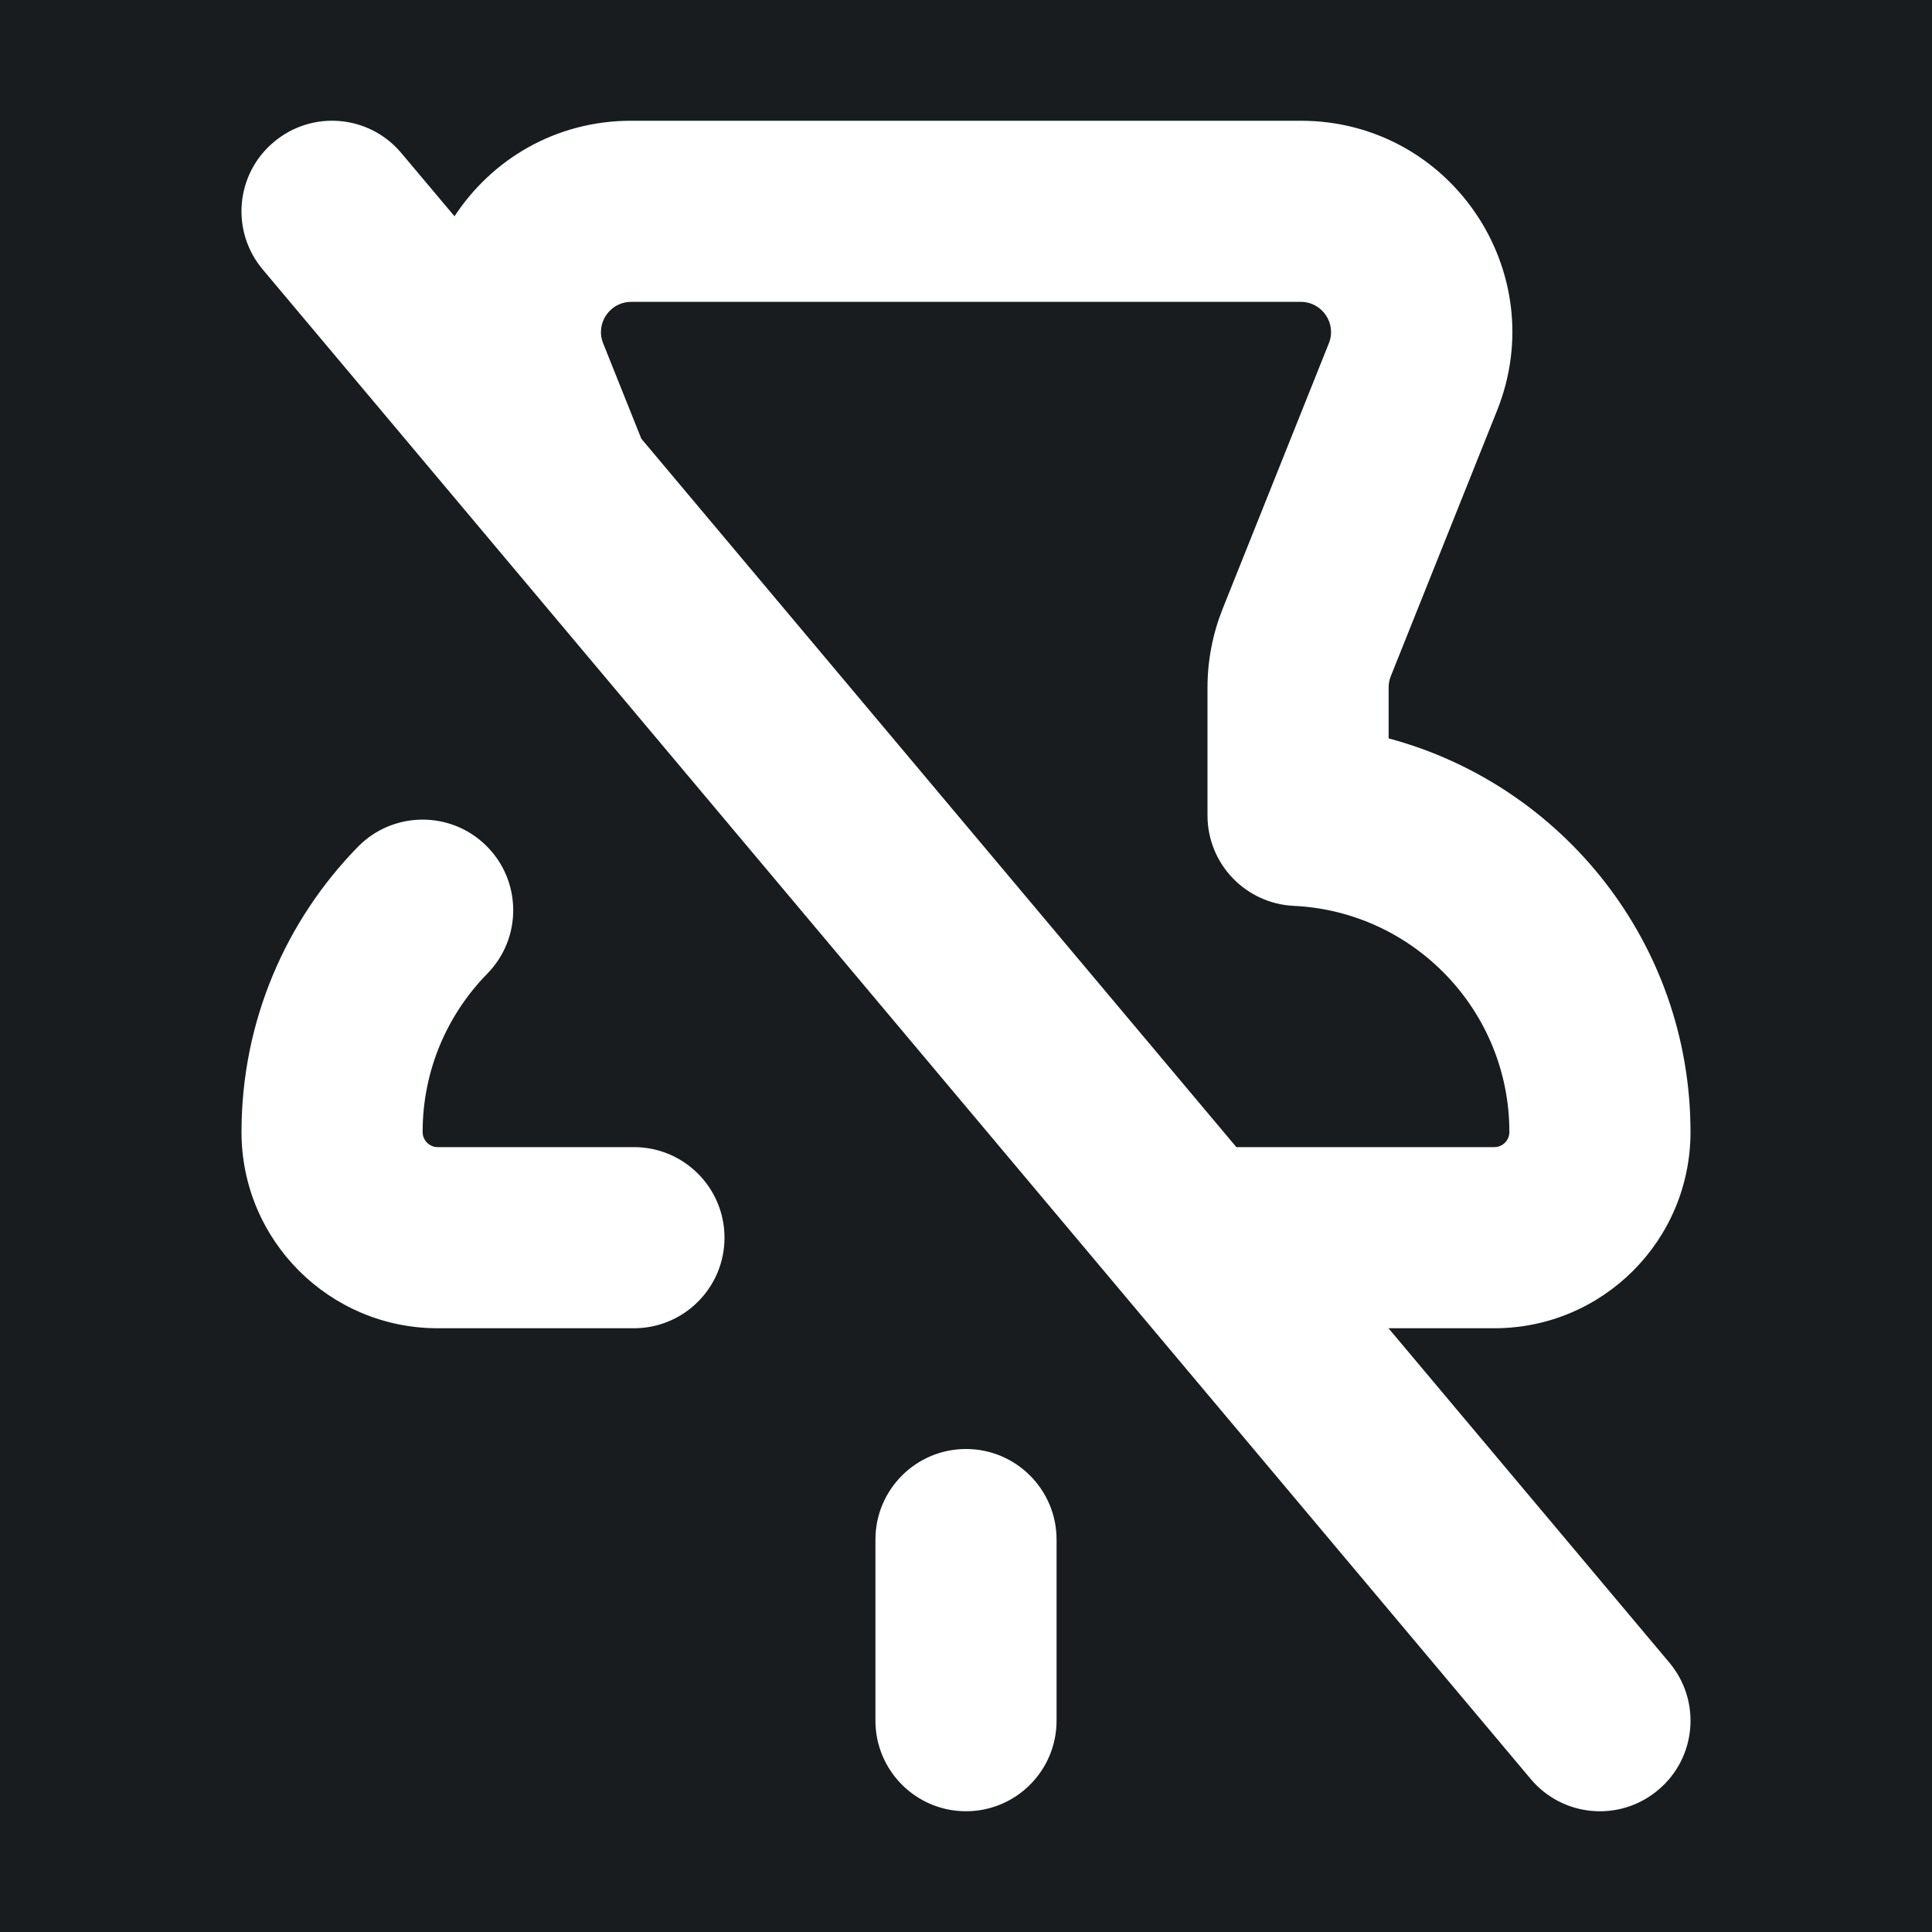 <svg width="32" height="32" viewBox="0 0 16 16" fill="none" xmlns="http://www.w3.org/2000/svg">
<rect x="0" y="0" width="16" height="16" fill="#181c1f"/>
<path fill-rule="evenodd" clip-rule="evenodd" d="M2.268 1.176C2.585 0.909 3.058 0.95 3.324 1.268L3.764 1.791C4.071 1.323 4.598 1 5.227 1H10.773C12.011 1 12.858 2.25 12.398 3.4L11.518 5.6L10.822 5.321L11.518 5.6C11.506 5.629 11.5 5.661 11.5 5.693V6.115C12.94 6.5 14 7.814 14 9.375C14 10.273 13.273 11 12.375 11H11.499L13.824 13.768C14.091 14.085 14.05 14.558 13.732 14.824C13.415 15.091 12.942 15.05 12.676 14.732L2.176 2.232C1.909 1.915 1.95 1.442 2.268 1.176ZM10.239 9.5H12.375C12.444 9.5 12.5 9.444 12.5 9.375C12.5 8.37 11.708 7.549 10.715 7.502C10.315 7.483 10 7.154 10 6.753V5.693C10 5.47 10.043 5.249 10.125 5.043L11.005 2.843C11.071 2.679 10.95 2.5 10.773 2.5H5.227C5.05 2.5 4.929 2.679 4.995 2.843L5.311 3.633L10.239 9.5ZM4.025 7.002C4.321 7.292 4.326 7.767 4.036 8.063C3.704 8.402 3.5 8.864 3.5 9.375C3.5 9.444 3.556 9.5 3.625 9.5H5.25C5.664 9.5 6 9.836 6 10.25C6 10.664 5.664 11 5.25 11H3.625C2.728 11 2 10.272 2 9.375C2 8.456 2.369 7.621 2.964 7.013C3.254 6.717 3.729 6.712 4.025 7.002ZM8 12C8.414 12 8.75 12.336 8.75 12.75V14.25C8.75 14.664 8.414 15 8 15C7.586 15 7.25 14.664 7.25 14.25V12.75C7.25 12.336 7.586 12 8 12Z" fill="#fff"/>
</svg>
